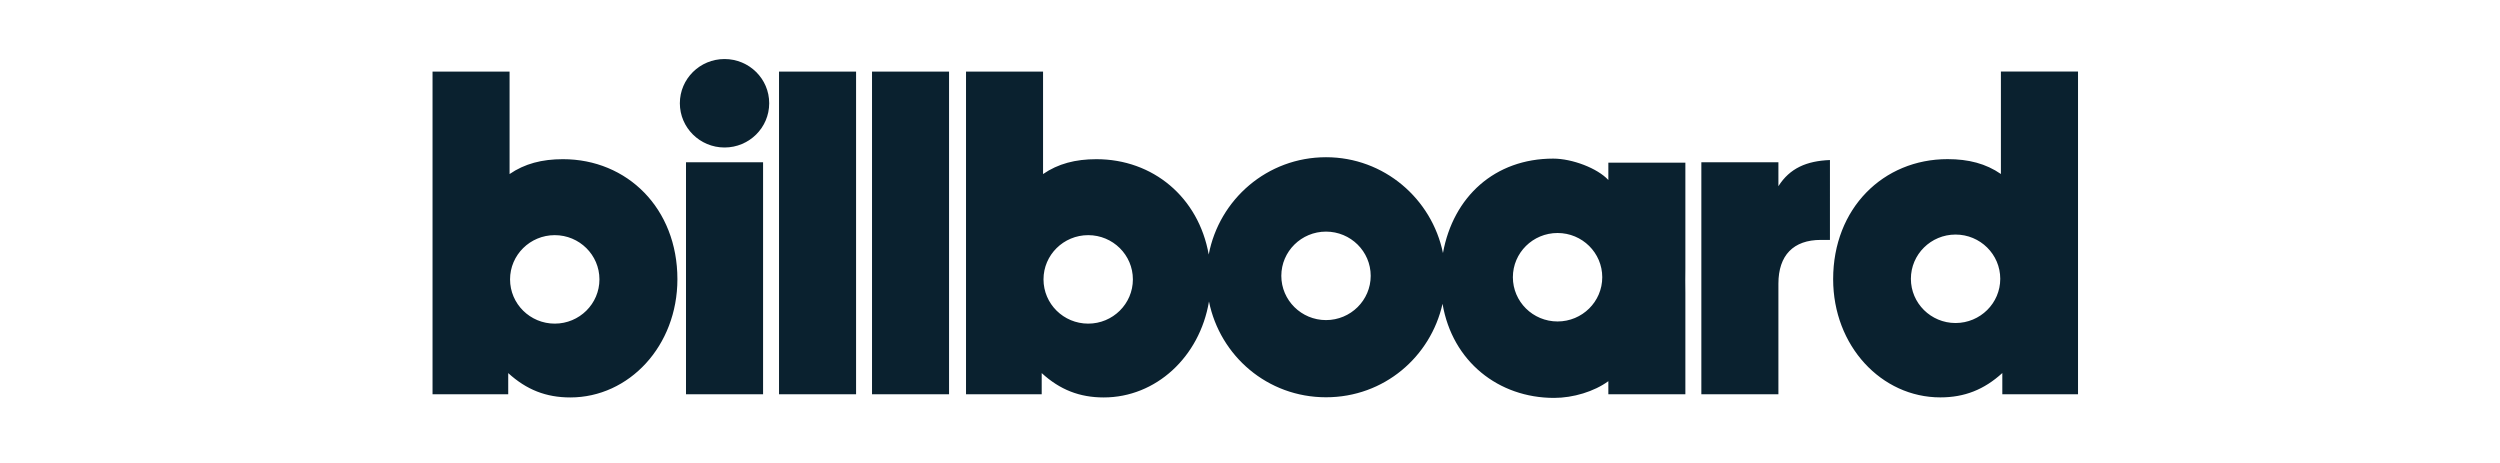 <?xml version="1.0" encoding="utf-8"?>
<!-- Generator: Adobe Illustrator 16.0.0, SVG Export Plug-In . SVG Version: 6.00 Build 0)  -->
<!DOCTYPE svg PUBLIC "-//W3C//DTD SVG 1.1//EN" "http://www.w3.org/Graphics/SVG/1.1/DTD/svg11.dtd">
<svg version="1.1" id="Layer_1" xmlns="http://www.w3.org/2000/svg" xmlns:xlink="http://www.w3.org/1999/xlink" x="0px" y="0px"
	 width="135px" height="25px" viewBox="-7 0.5 135 25" enable-background="new -7 0.5 135 25" xml:space="preserve">
<path fill="#0A212F" d="M30.044,9.264h4.162v12.525h-4.162V9.264z M35.067,4.366h4.161v17.423h-4.161V4.366z M40.089,4.366h4.16
	v17.423h-4.16V4.366z M89.034,10.555V9.264h-4.161v12.525h4.161v-5.97c0-1.536,0.812-2.364,2.29-2.364h0.493V9.142
	C90.561,9.19,89.649,9.581,89.034,10.555L89.034,10.555z M32.125,3.688c-1.332,0-2.413,1.069-2.413,2.388
	c0,1.319,1.081,2.389,2.413,2.389c1.333,0,2.412-1.07,2.412-2.389C34.539,4.756,33.458,3.688,32.125,3.688z M79.849,10.218
	c-0.585-0.631-1.945-1.153-2.978-1.153c-3.144,0-5.398,2.05-5.951,5.099c-0.6-2.925-3.176-5.174-6.316-5.174
	c-3.17,0-5.766,2.276-6.333,5.254c-0.551-3.096-3.012-5.148-6.065-5.148c-1.132,0-2.069,0.244-2.881,0.803V4.367h-4.16v17.425h4.087
	v-1.145c0.984,0.899,2.044,1.315,3.35,1.315c2.81,0,5.176-2.178,5.683-5.18c0.597,2.937,3.157,5.171,6.319,5.171
	c3.137,0,5.651-2.187,6.293-5.048c0.529,3.125,3.032,5.082,6.022,5.082c1.034,0,2.167-0.344,2.932-0.903v0.707h4.159v-5.481
	c0-0.227,0-0.445-0.005-0.658c0.005-0.214,0.005-0.434,0.005-0.658V9.285h-4.159v0.933H79.849z M51.763,17.976
	c-1.333,0-2.414-1.069-2.414-2.39c0-1.318,1.082-2.388,2.414-2.388c1.332,0,2.413,1.069,2.413,2.388
	C54.176,16.906,53.096,17.976,51.763,17.976L51.763,17.976z M64.604,17.785c-1.331,0-2.413-1.072-2.413-2.39
	c0-1.318,1.082-2.388,2.413-2.388c1.333,0,2.414,1.069,2.414,2.388C67.018,16.713,65.937,17.785,64.604,17.785z M77.108,17.859
	c-1.333,0-2.413-1.07-2.413-2.389s1.08-2.388,2.413-2.388s2.414,1.069,2.414,2.388S78.441,17.859,77.108,17.859z M101.049,4.364
	v5.532c-0.81-0.56-1.746-0.803-2.88-0.803c-3.472,0-6.179,2.656-6.179,6.482c0,3.607,2.609,6.384,5.787,6.384
	c1.303,0,2.36-0.415,3.348-1.315v1.145h4.088V4.364H101.049L101.049,4.364z M98.599,17.943c-1.331,0-2.411-1.07-2.411-2.387
	c0-1.319,1.08-2.39,2.412-2.39c1.333,0,2.414,1.07,2.414,2.39C101.014,16.873,99.933,17.943,98.599,17.943L98.599,17.943z
	 M23.399,9.096c-1.133,0-2.068,0.244-2.882,0.803V4.367h-4.16v17.425h4.087v-1.145c0.986,0.899,2.044,1.315,3.35,1.315
	c3.176,0,5.786-2.78,5.786-6.386C29.58,11.752,26.871,9.096,23.399,9.096L23.399,9.096z M22.957,17.976
	c-1.332,0-2.414-1.069-2.414-2.39c0-1.318,1.082-2.388,2.414-2.388c1.333,0,2.413,1.071,2.413,2.388
	C25.37,16.906,24.29,17.976,22.957,17.976L22.957,17.976z"/>
</svg>
